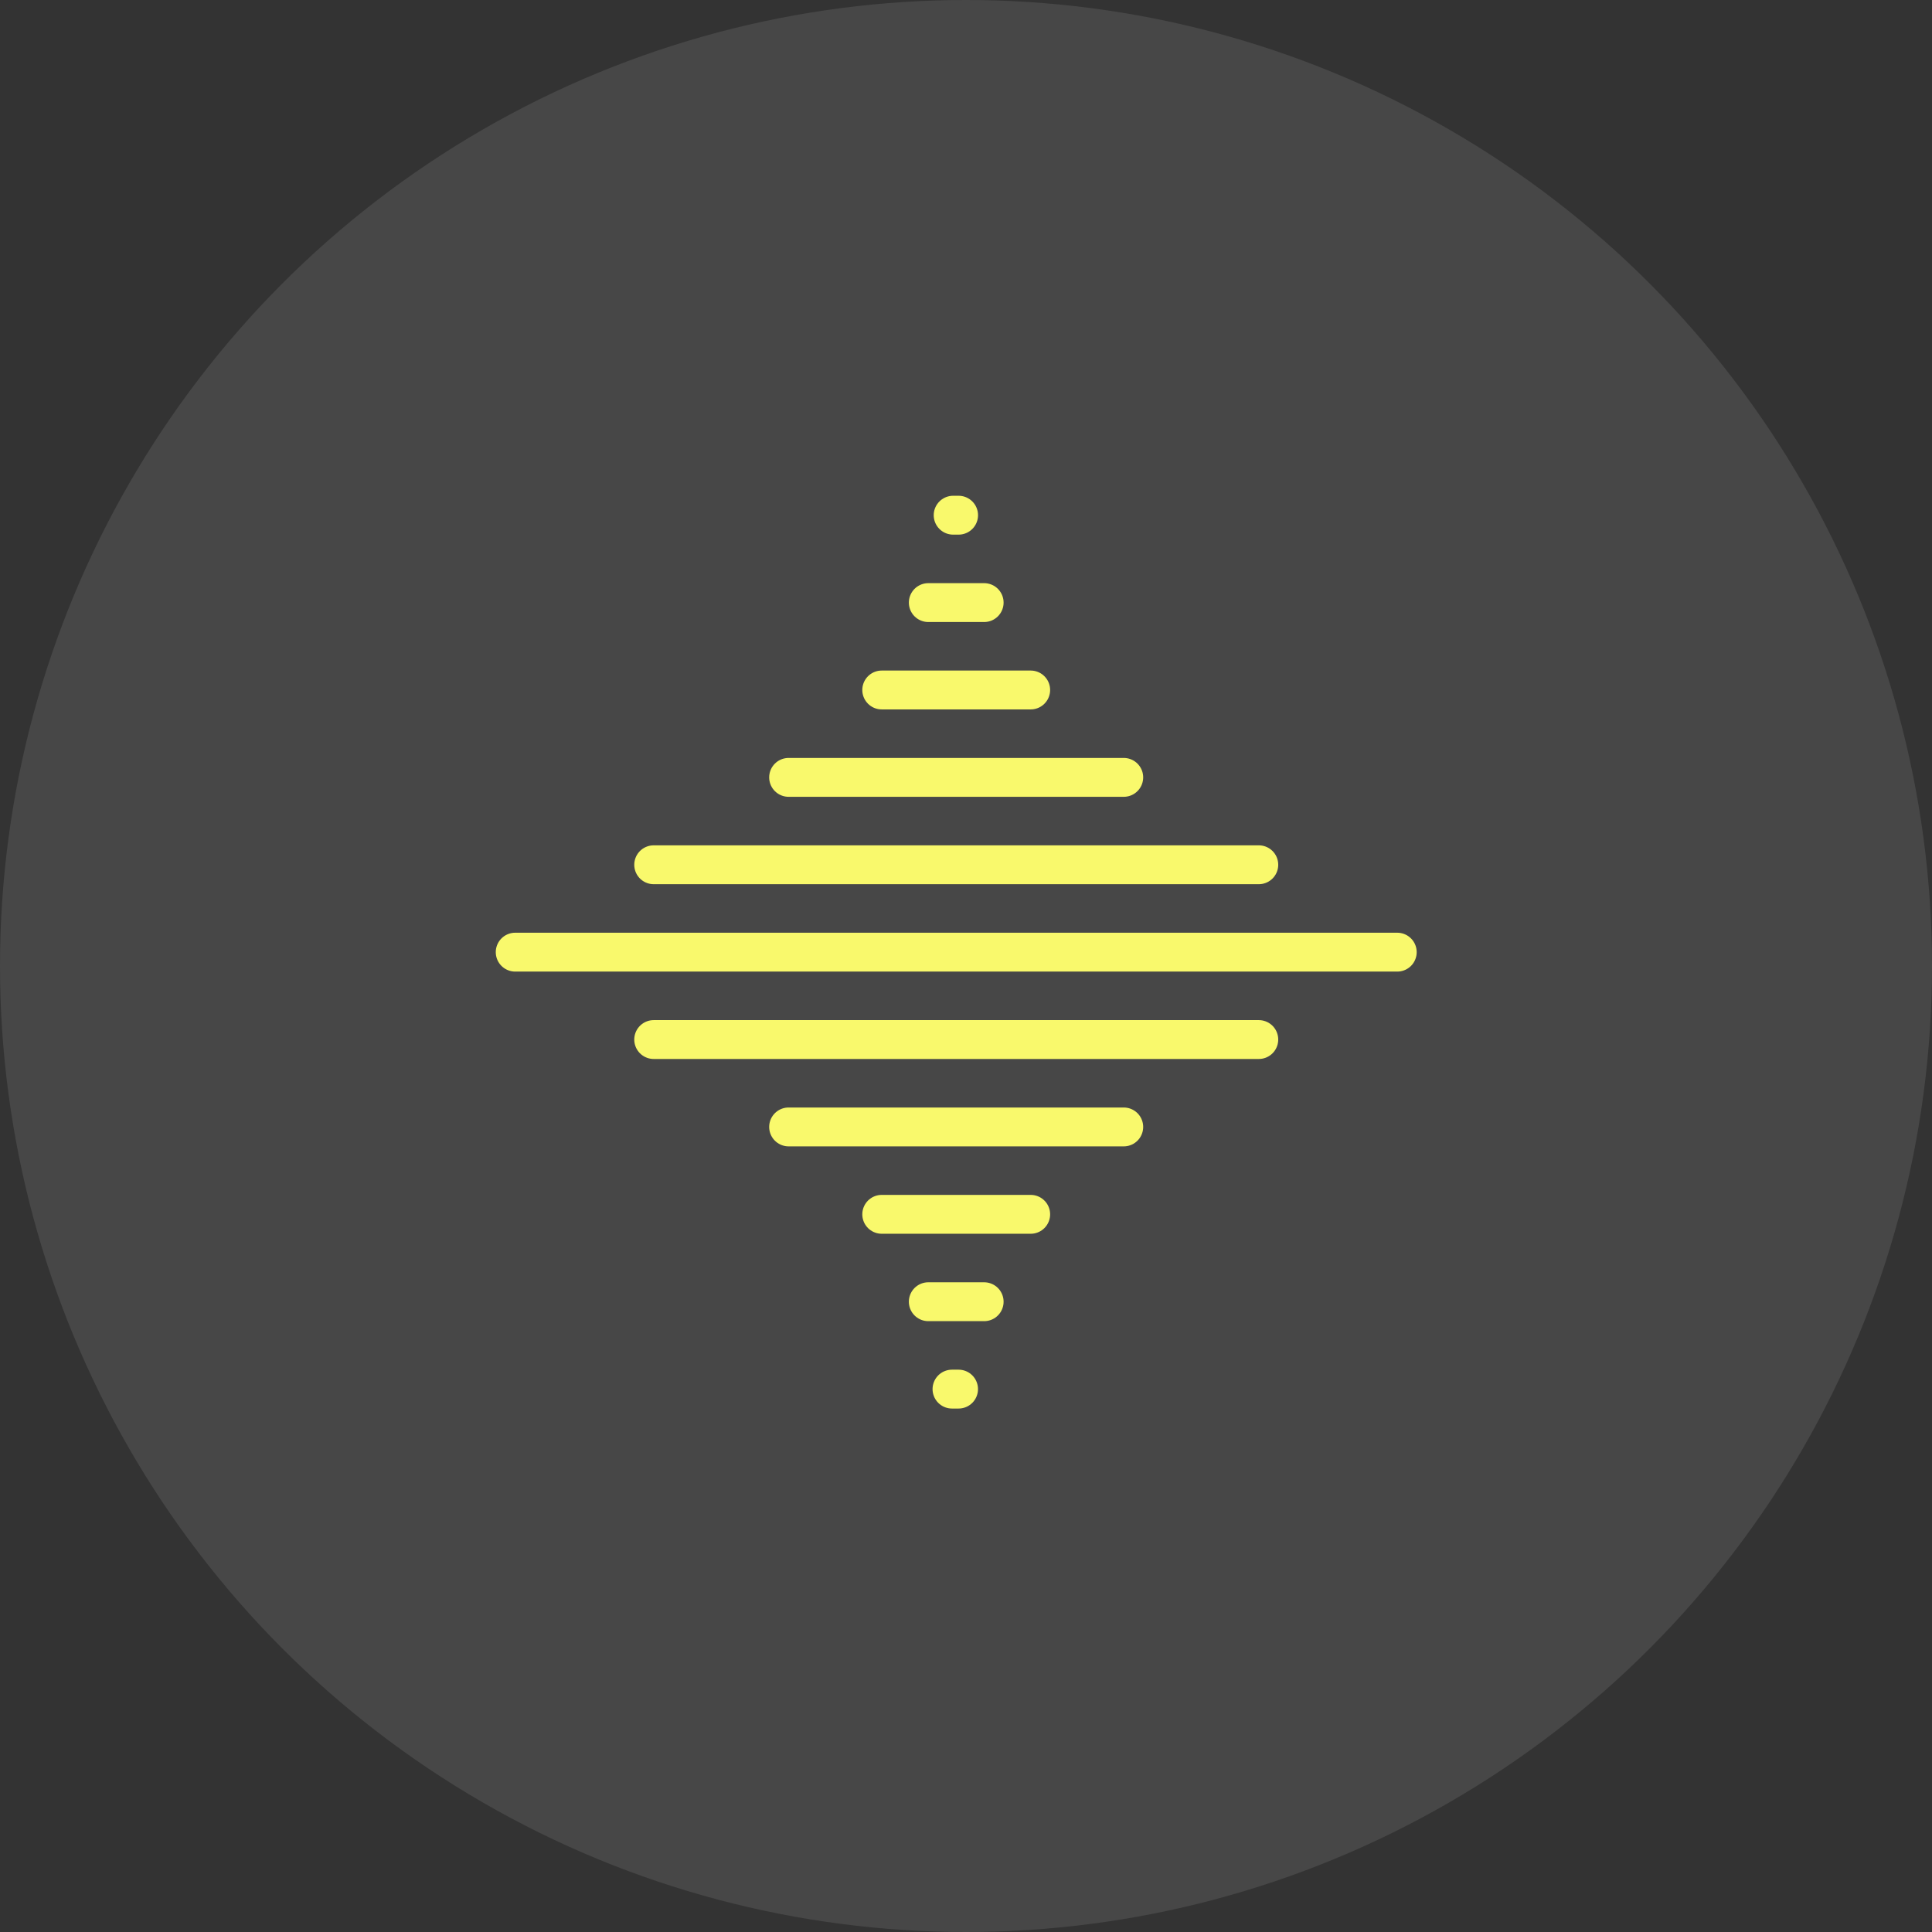 <svg width="60" height="60" viewBox="0 0 60 60" fill="none" xmlns="http://www.w3.org/2000/svg">
<rect x="0" y="0" width="60" height="60" fill="#333333" stroke="none"/>
<circle cx="30" cy="30" r="30" fill="#FAFAFA" fill-opacity="0.1"/>
<path d="M16 29.57H43.393" stroke="#F9F96C" stroke-width="1.207" stroke-miterlimit="10" stroke-linecap="round"/>
<path d="M20.301 26.856H39.093" stroke="#F9F96C" stroke-width="1.207" stroke-miterlimit="10" stroke-linecap="round"/>
<path d="M20.301 32.284H39.093" stroke="#F9F96C" stroke-width="1.207" stroke-miterlimit="10" stroke-linecap="round"/>
<path d="M24.491 24.142H34.899" stroke="#F9F96C" stroke-width="1.207" stroke-miterlimit="10" stroke-linecap="round"/>
<path d="M24.491 34.998H34.899" stroke="#F9F96C" stroke-width="1.207" stroke-miterlimit="10" stroke-linecap="round"/>
<path d="M27.383 21.428H32.009" stroke="#F9F96C" stroke-width="1.207" stroke-miterlimit="10" stroke-linecap="round"/>
<path d="M27.383 37.712H32.009" stroke="#F9F96C" stroke-width="1.207" stroke-miterlimit="10" stroke-linecap="round"/>
<path d="M28.829 18.714H30.564" stroke="#F9F96C" stroke-width="1.207" stroke-miterlimit="10" stroke-linecap="round"/>
<path d="M28.829 40.426H30.564" stroke="#F9F96C" stroke-width="1.207" stroke-miterlimit="10" stroke-linecap="round"/>
<path d="M29.601 16H29.77" stroke="#F9F96C" stroke-width="1.207" stroke-miterlimit="10" stroke-linecap="round"/>
<path d="M29.565 43.14H29.769" stroke="#F9F96C" stroke-width="1.207" stroke-miterlimit="10" stroke-linecap="round"/>
</svg>
